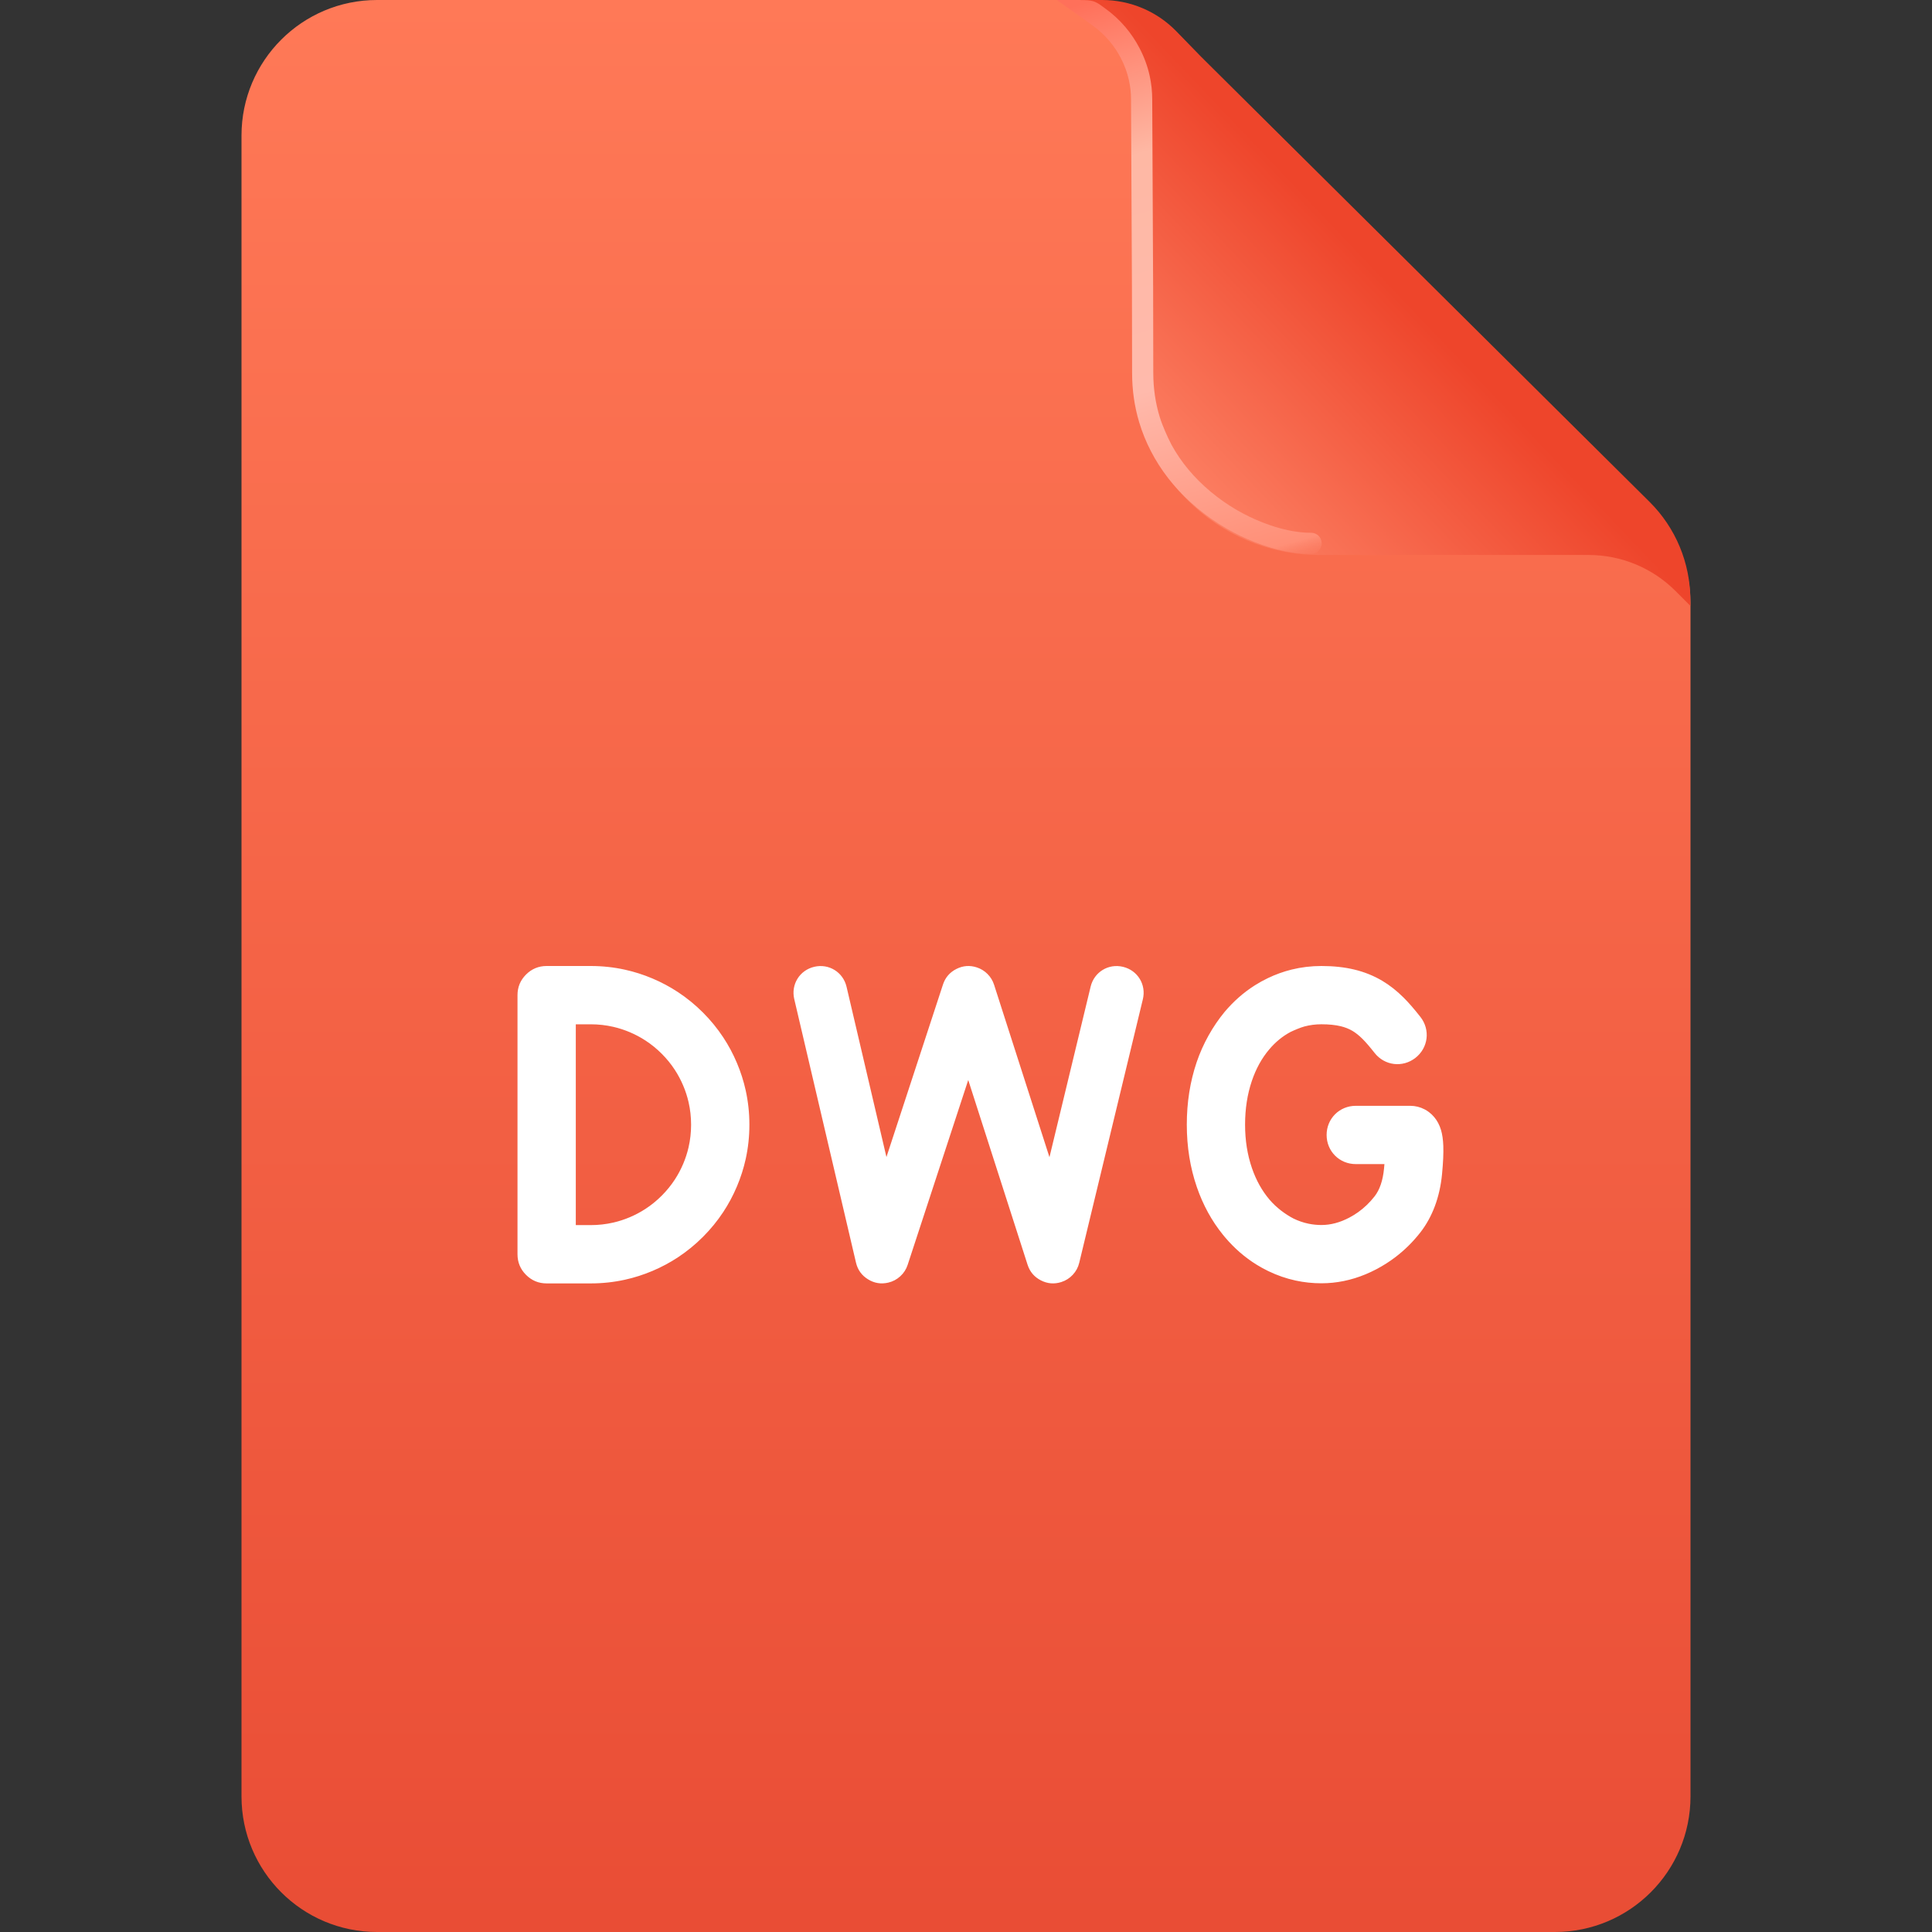 <svg width="336" height="336" viewBox="0 0 336 336" fill="none" xmlns="http://www.w3.org/2000/svg" xmlns:xlink="http://www.w3.org/1999/xlink">
	<rect x="0" y="0" width="336" height="336" fill="#333333" stroke="none"/>
	<desc>
			Created with Pixso.
	</desc>
	<defs>
		<clipPath id="clip78_3781">
			<rect id="ic_light dwg" width="336" height="336" fill="white" fill-opacity="0"/>
		</clipPath>
		<linearGradient x1="168" y1="0" x2="168" y2="336" id="paint_linear_80_2323_0" gradientUnits="userSpaceOnUse">
			<stop stop-color="#FF7957"/>
			<stop offset="1" stop-color="#E94D35"/>
		</linearGradient>
		<linearGradient x1="247.926" y1="45.869" x2="198.741" y2="92.658" id="paint_linear_80_2325_0" gradientUnits="userSpaceOnUse">
			<stop offset="0.1" stop-color="#EE452B"/>
			<stop offset="1" stop-color="#FF8B6E"/>
		</linearGradient>
		<linearGradient x1="205.607" y1="-4.295" x2="234.49" y2="97.462" id="paint_linear_80_2326_0" gradientUnits="userSpaceOnUse">
			<stop stop-color="#FF705A"/>
			<stop offset="0.263" stop-color="#FEB8A4"/>
			<stop offset="0.641" stop-color="#FFBAAC"/>
			<stop offset="0.946" stop-color="#FF8F77"/>
			<stop offset="1" stop-color="#F76B50" stop-opacity="0"/>
		</linearGradient>
	</defs>
	<g clip-path="url(#clip78_3781)">
		<path id="矩形备份 113" d="M65.58 0L188.38 0C194.19 0 199.77 2.29 203.9 6.38L287.46 89.13C291.64 93.27 294 98.91 294 104.8L294 312.41C294 325.44 283.44 336 270.41 336L65.58 336C52.55 336 42 325.44 42 312.41L42 23.58C42 10.55 52.55 0 65.58 0Z" fill="url(#paint_linear_80_2323_0)" fill-opacity="1" fill-rule="evenodd"/>
		<g style="mix-blend-mode:normal">
			<path id="矩形 2" d="M197.08 64.1L197.08 35L196.89 17.5C196.84 11.89 194.55 6.54 190.55 2.62L187.87 0L191.68 0C196.55 0 201.2 1.96 204.59 5.45L208.87 9.85L221.39 22.28L246.45 47.15L271.5 72.02L286.87 87.27C291.42 91.78 293.97 97.91 293.97 104.31L293.97 105.36L291.38 102.77C287.38 98.77 281.95 96.52 276.29 96.52L258.6 96.52L229.5 96.52C211.6 96.52 197.08 82 197.08 64.1Z" fill="url(#paint_linear_80_2325_0)" fill-opacity="1" fill-rule="evenodd"/>
		</g>
		<path id="减去顶层" d="M183.786 -0L183.779 -0L185.919 1.498L189.963 4.39C191.089 5.195 192.084 6.111 192.948 7.137L192.948 7.137C193.699 8.028 194.352 9.002 194.905 10.06C195.558 11.306 196.032 12.592 196.329 13.918C196.577 15.025 196.701 16.161 196.701 17.324L196.859 49.979L196.886 64.842C196.886 67.831 197.297 70.697 198.119 73.439C198.638 75.17 199.32 76.851 200.166 78.483C200.372 78.88 200.586 79.272 200.809 79.659C202.671 82.895 205.13 85.789 208.186 88.338C209.79 89.678 211.484 90.864 213.267 91.897C214.86 92.821 216.526 93.623 218.263 94.301C221.742 95.662 224.994 96.342 228.018 96.342C229.049 96.342 229.859 95.531 229.859 94.499C229.859 93.468 229.049 92.657 228.018 92.657C225.457 92.657 222.652 92.061 219.604 90.87C218.054 90.264 216.566 89.549 215.143 88.726C213.53 87.793 211.998 86.721 210.547 85.51C207.685 83.121 205.417 80.405 203.744 77.363L203.744 77.362C203.035 75.995 202.15 74.012 201.705 72.563C200.948 70.106 200.57 67.532 200.57 64.842L200.544 49.973L200.386 17.307C200.386 15.898 200.238 14.523 199.942 13.18L199.942 13.18C199.577 11.521 198.986 9.911 198.169 8.351C197.48 7.034 196.667 5.823 195.729 4.717L195.729 4.717C194.678 3.477 193.471 2.369 192.106 1.394L191.158 0.715C190.073 0.065 189.824 0.005 186.648 0L183.786 0L183.786 -0Z" clip-rule="evenodd" fill="url(#paint_linear_80_2326_0)" fill-opacity="1" fill-rule="evenodd"/>
		<g opacity="0">
			<rect id="矩形 538" width="336" height="336" fill="#C4C4C4" fill-opacity="1"/>
		</g>
		<g style="mix-blend-mode:normal">
			<path id="合并" d="M245.252 192.316L235.784 192.316C232.946 192.316 230.716 194.545 230.716 197.383C230.716 200.221 232.946 202.451 235.784 202.451L240.771 202.451C240.75 202.7 240.727 202.96 240.701 203.231C240.501 205.308 239.951 206.921 239.051 208.071C238.213 209.142 237.264 210.055 236.202 210.812C235.709 211.164 235.192 211.481 234.65 211.766C233.025 212.618 231.413 213.045 229.813 213.045C229.053 213.045 228.308 212.969 227.579 212.819C226.688 212.635 225.82 212.339 224.976 211.931C223.513 211.179 221.942 209.994 220.79 208.637C219.479 207.095 218.461 205.269 217.733 203.158C216.935 200.843 216.535 198.32 216.535 195.59C216.535 192.841 216.927 190.309 217.71 187.993C218.425 185.879 219.427 184.057 220.717 182.526C221.812 181.225 223.057 180.205 224.45 179.465C225.102 179.152 226.188 178.692 226.875 178.511C227.821 178.26 228.801 178.135 229.813 178.135C231.113 178.135 232.232 178.249 233.172 178.475C233.93 178.658 234.609 178.928 235.211 179.285C235.784 179.625 236.37 180.094 236.97 180.692C237.546 181.268 238.24 182.073 239.051 183.108C240.8 185.343 243.93 185.724 246.165 183.975C248.399 182.225 248.78 179.095 247.031 176.86C245.965 175.499 244.997 174.385 244.128 173.518C242.931 172.323 241.683 171.34 240.384 170.569C238.911 169.697 237.289 169.042 235.549 168.623C233.829 168.208 231.917 168 229.813 168C228.03 168 226.3 168.208 224.62 168.623C223.202 168.974 221.82 169.473 220.476 170.12C219.706 170.49 218.963 170.901 218.246 171.355C216.29 172.592 214.529 174.14 212.965 175.997C210.933 178.46 209.204 181.509 208.109 184.746C206.97 188.115 206.4 191.729 206.4 195.59C206.4 199.452 206.984 203.076 208.151 206.462C209.223 209.569 210.73 212.324 212.674 214.726C212.803 214.885 212.934 215.043 213.066 215.2C214.685 217.104 216.504 218.683 218.526 219.936C219.185 220.344 219.864 220.717 220.564 221.056C222.105 221.801 223.689 222.35 225.315 222.703C226.78 223.021 228.279 223.18 229.813 223.18C230.474 223.18 231.131 223.146 231.784 223.08C234.362 222.817 236.888 222.038 239.36 220.74C240.541 220.12 241.654 219.412 242.699 218.614C244.303 217.392 245.746 215.96 247.031 214.319C249.114 211.628 250.403 208.208 250.789 204.203C250.982 202.195 251.056 200.551 251.009 199.271C250.969 198.185 250.833 197.259 250.603 196.496C250.347 195.649 249.958 194.914 249.437 194.289C249.155 193.952 248.843 193.655 248.501 193.399C248.271 193.228 248.029 193.074 247.772 192.939C247.379 192.732 246.973 192.576 246.554 192.472C246.133 192.368 245.698 192.316 245.252 192.316ZM147.229 171.621L154.164 201.226L163.993 171.231C164.395 170.005 165.171 169.101 166.322 168.518C167.474 167.935 168.662 167.845 169.888 168.247C170.243 168.363 170.576 168.517 170.886 168.708C171.195 168.899 171.482 169.127 171.746 169.393C172.011 169.658 172.237 169.946 172.426 170.257C172.615 170.568 172.767 170.901 172.882 171.258L182.515 201.249L189.675 171.59C190.288 169.047 192.77 167.531 195.312 168.145C197.856 168.759 199.372 171.24 198.758 173.783L187.695 219.611C187.504 220.403 187.132 221.098 186.577 221.694C186.022 222.291 185.357 222.714 184.582 222.963C183.354 223.358 182.166 223.26 181.019 222.671C179.87 222.081 179.1 221.172 178.705 219.944L168.389 187.827L157.855 219.97C157.602 220.745 157.174 221.407 156.573 221.958C155.973 222.51 155.274 222.878 154.481 223.064C153.225 223.358 152.049 223.166 150.952 222.485C149.855 221.805 149.16 220.837 148.866 219.581L138.13 173.752C137.533 171.205 139.065 168.734 141.613 168.137C144.161 167.541 146.632 169.073 147.229 171.621ZM102.729 168C104.764 168 106.75 168.214 108.69 168.643L108.691 168.643L108.691 168.643L108.691 168.643L108.691 168.643C110.318 169.002 111.913 169.511 113.474 170.172C115.042 170.835 116.525 171.627 117.922 172.55L117.923 172.55C119.468 173.57 120.909 174.748 122.245 176.084C123.582 177.421 124.76 178.862 125.78 180.408C126.702 181.805 127.495 183.288 128.158 184.856C128.818 186.417 129.328 188.011 129.688 189.639C130.115 191.579 130.329 193.566 130.329 195.601C130.329 197.635 130.115 199.623 129.688 201.562C129.328 203.19 128.818 204.784 128.158 206.345C127.495 207.914 126.702 209.396 125.78 210.793C124.76 212.339 123.582 213.78 122.245 215.117C120.909 216.453 119.468 217.631 117.922 218.651L117.922 218.652L117.922 218.652C116.524 219.574 115.042 220.366 113.474 221.03C111.913 221.69 110.318 222.2 108.69 222.559C106.751 222.987 104.764 223.201 102.729 223.201L95.069 223.201C93.67 223.201 92.475 222.706 91.484 221.716C90.495 220.726 90 219.531 90 218.131L90 173.07C90 172.37 90.124 171.721 90.371 171.124C90.619 170.526 90.99 169.98 91.484 169.485C91.98 168.99 92.526 168.619 93.123 168.372L93.123 168.372C93.721 168.125 94.369 168 95.069 168L102.729 168ZM102.729 178.139L100.139 178.139L100.139 213.062L102.729 213.062C104.078 213.062 105.394 212.914 106.674 212.618L106.675 212.618L106.675 212.618C107.645 212.394 108.594 212.085 109.524 211.692C110.485 211.285 111.396 210.801 112.257 210.24C113.266 209.583 114.206 208.818 115.076 207.948C115.946 207.077 116.711 206.137 117.369 205.128C117.93 204.268 118.414 203.357 118.82 202.396C119.214 201.465 119.522 200.516 119.746 199.546L119.746 199.546L119.746 199.546C120.043 198.265 120.19 196.95 120.19 195.601C120.19 194.251 120.043 192.936 119.746 191.655L119.746 191.655L119.746 191.655C119.522 190.686 119.214 189.736 118.82 188.806C118.414 187.844 117.93 186.934 117.369 186.073L117.369 186.073C116.711 185.064 115.946 184.124 115.076 183.254C114.206 182.383 113.266 181.619 112.257 180.961C111.396 180.4 110.485 179.916 109.524 179.509C108.594 179.116 107.645 178.807 106.675 178.583C105.394 178.288 104.078 178.139 102.729 178.139Z" clip-rule="evenodd" fill="#FFFFFF" fill-opacity="1" fill-rule="evenodd"/>
		</g>
	</g>
</svg>
